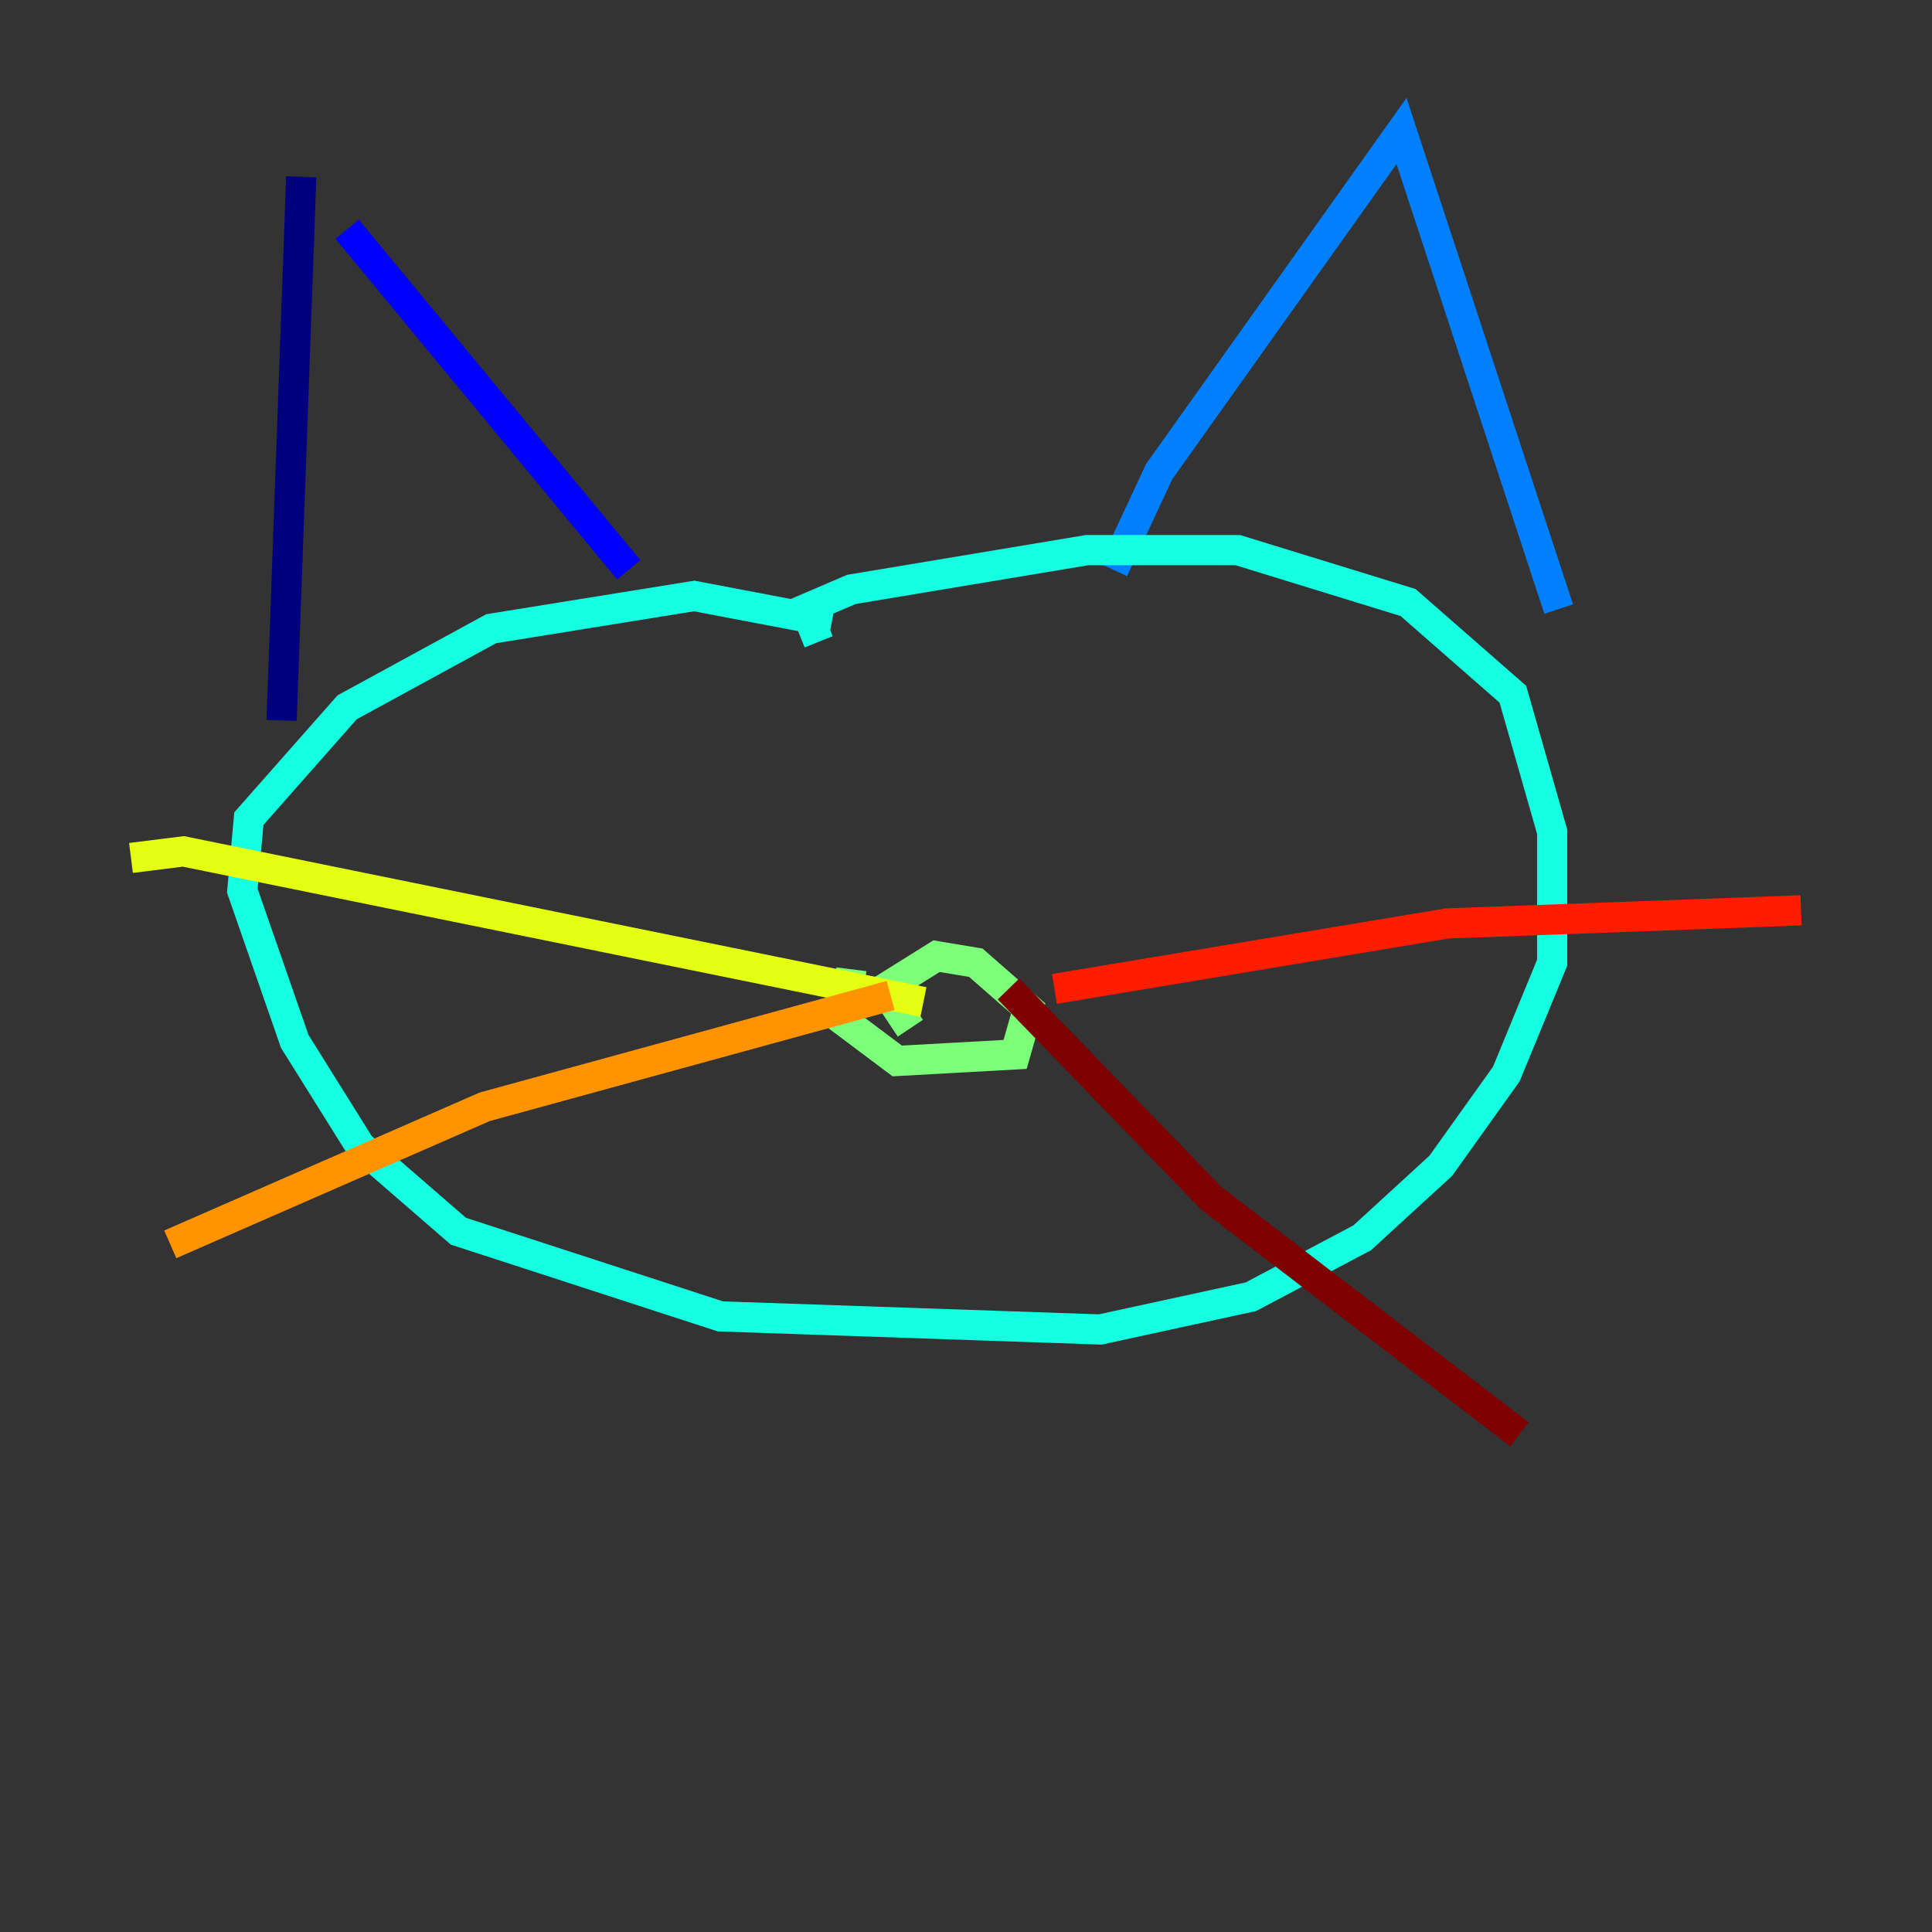 <?xml version="1.0" encoding="utf-8" ?>
<svg baseProfile="tiny" height="128" version="1.2" viewBox="0,0,128,128" width="128" xmlns="http://www.w3.org/2000/svg" xmlns:ev="http://www.w3.org/2001/xml-events" xmlns:xlink="http://www.w3.org/1999/xlink"><rect x="0" y="0" width="128" height="128" fill="#333333" stroke="none"/><defs /><polyline fill="none" points="19.959,11.715 18.658,47.729" stroke="#00007f" stroke-width="2" /><polyline fill="none" points="22.997,15.186 41.654,37.749" stroke="#0000ff" stroke-width="2" /><polyline fill="none" points="73.763,37.749 76.8,31.241 92.854,8.678 103.268,40.352" stroke="#0080ff" stroke-width="2" /><polyline fill="none" points="55.105,41.22 45.993,39.485 32.542,41.654 22.997,46.861 16.488,54.237 16.054,59.01 19.525,68.99 23.864,75.932 30.373,81.573 47.729,87.214 72.895,88.081 82.875,85.912 90.251,82.007 95.458,77.234 99.797,71.159 102.834,63.783 102.834,55.105 100.231,45.993 93.288,39.919 82.007,36.447 72.027,36.447 56.407,39.051 53.37,40.352 54.237,42.522" stroke="#15ffe1" stroke-width="2" /><polyline fill="none" points="60.312,68.122 58.576,65.519 62.047,63.349 64.651,63.783 68.122,66.82 67.254,69.858 59.444,70.291 55.973,67.688 56.407,64.217" stroke="#7cff79" stroke-width="2" /><polyline fill="none" points="61.18,66.386 12.149,56.407 8.678,56.841" stroke="#e4ff12" stroke-width="2" /><polyline fill="none" points="59.01,65.953 32.108,73.329 11.281,82.441" stroke="#ff9400" stroke-width="2" /><polyline fill="none" points="69.858,65.519 95.891,61.18 119.322,60.312" stroke="#ff1d00" stroke-width="2" /><polyline fill="none" points="66.82,65.519 80.271,79.403 100.664,95.024" stroke="#7f0000" stroke-width="2" /></svg>